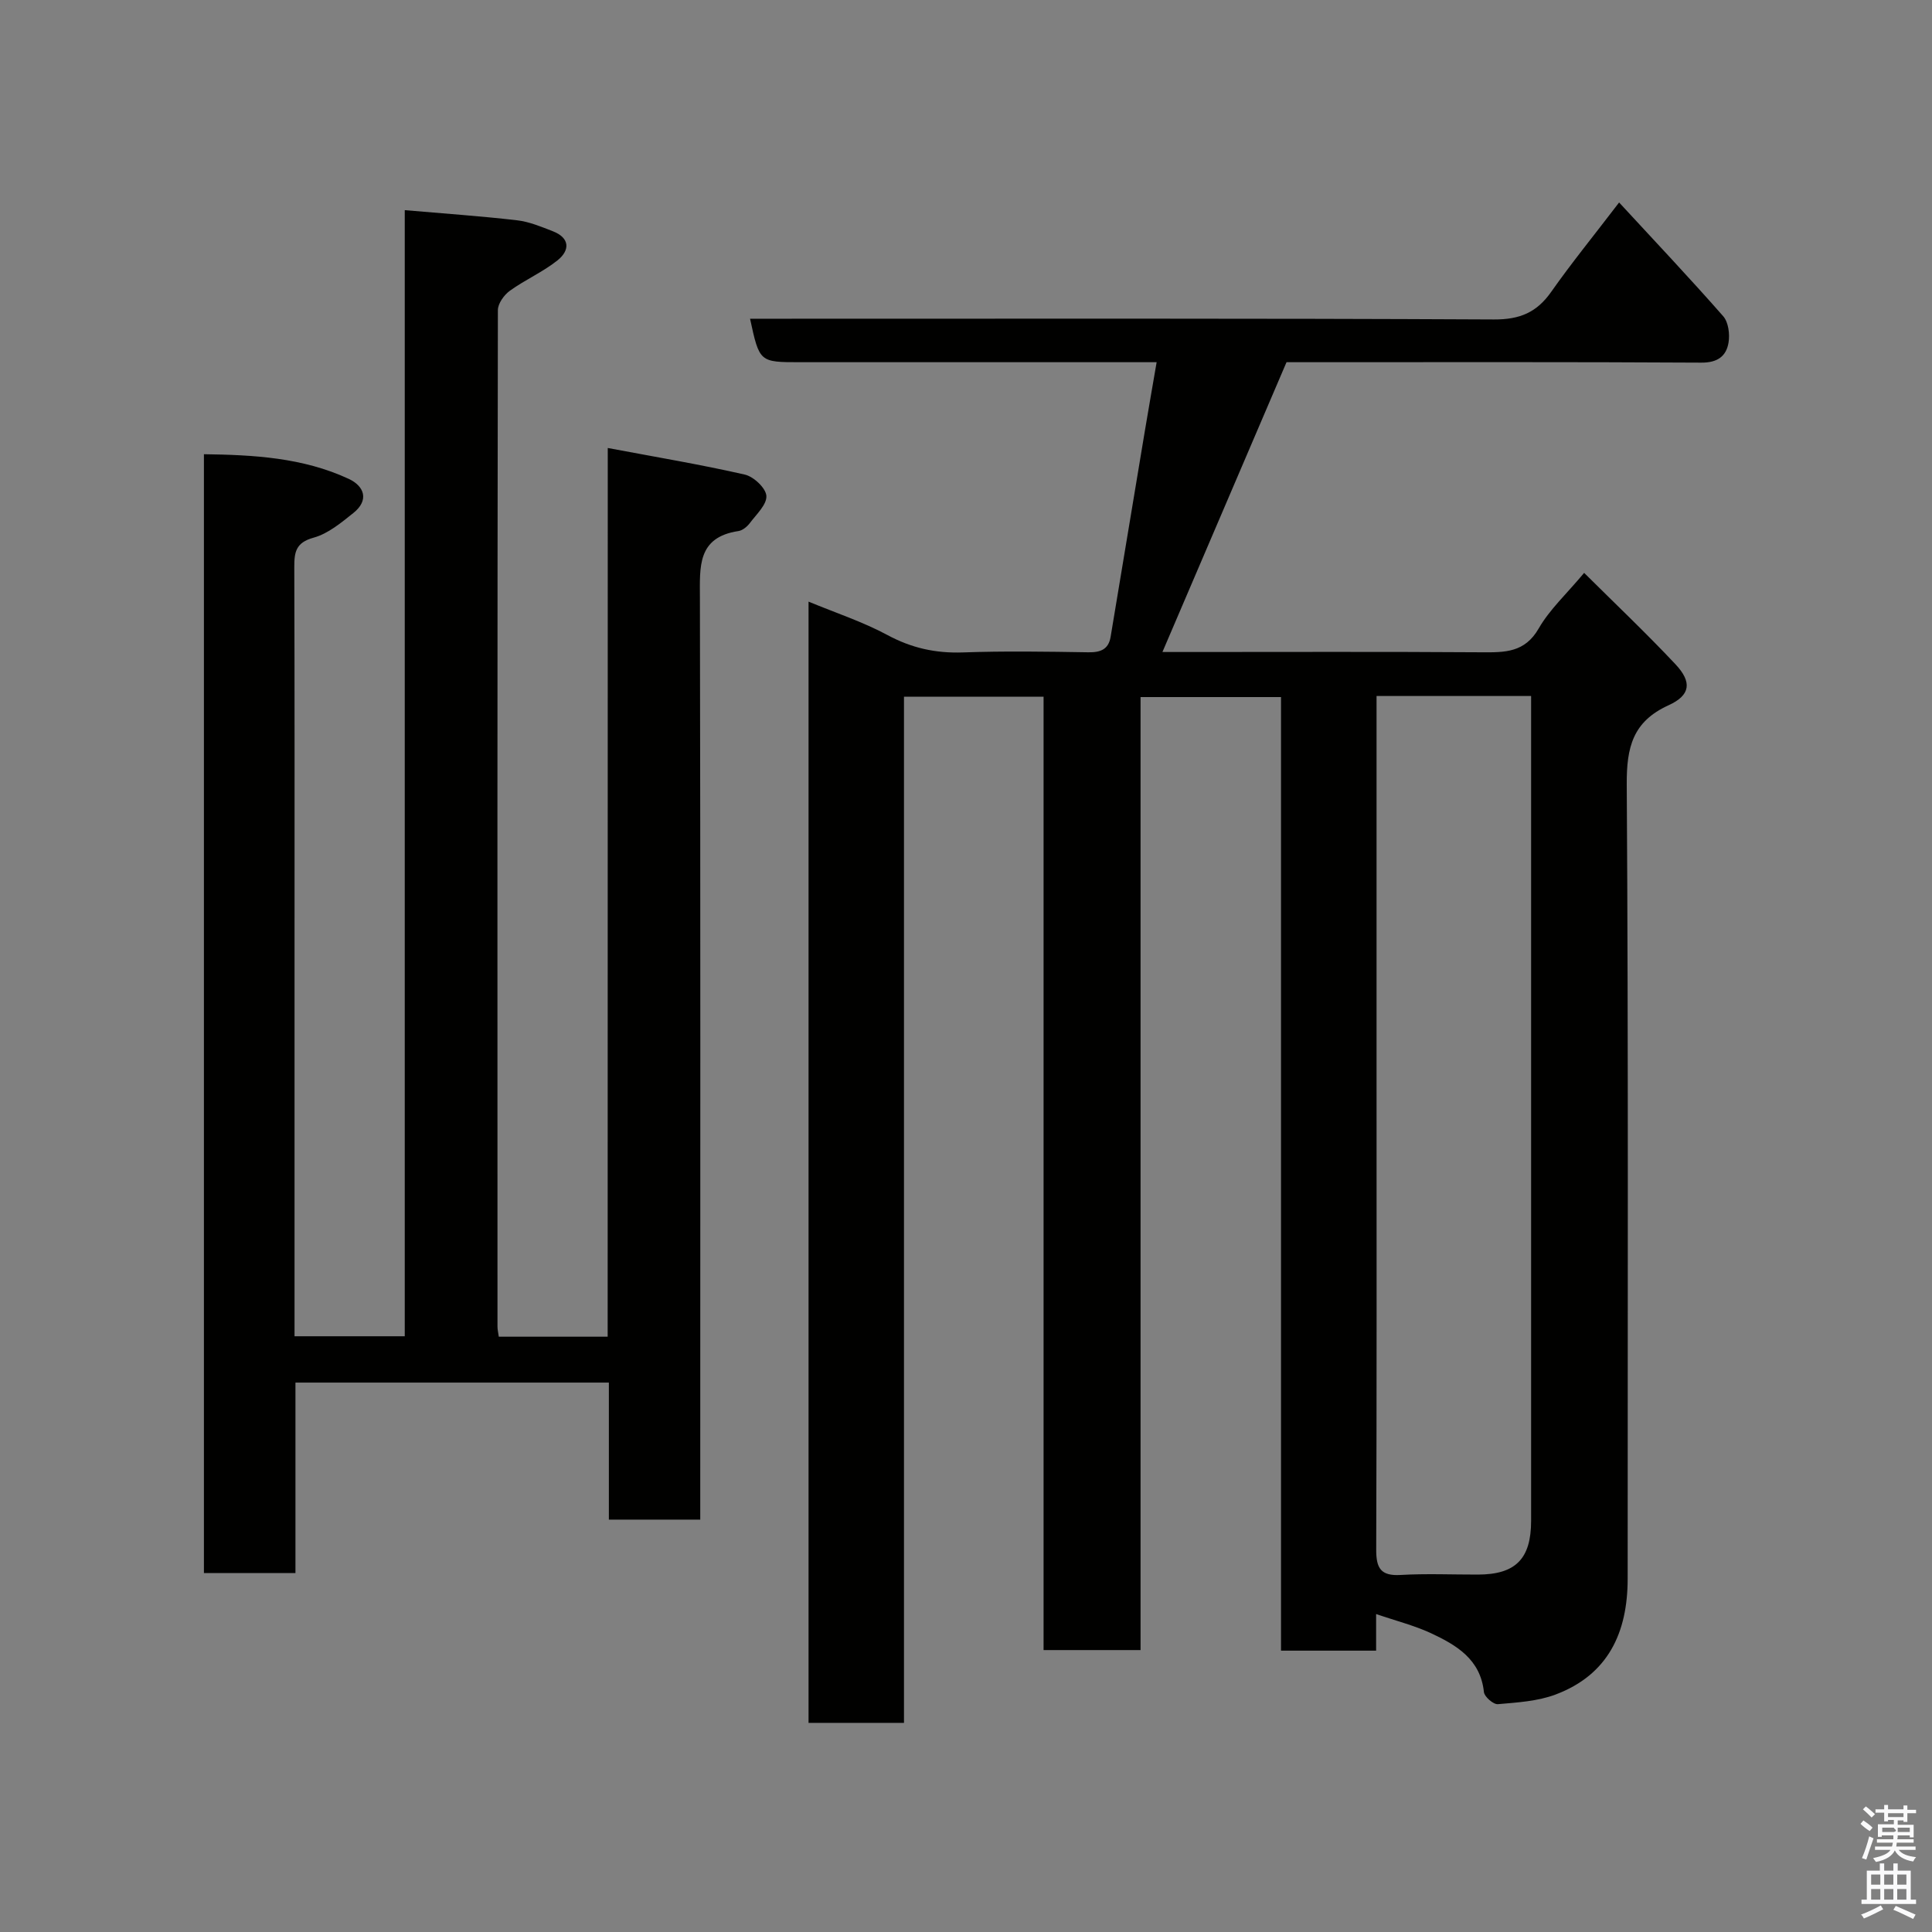 <svg enable-background="new 0 0 400 400" viewBox="0 0 400 400" xmlns="http://www.w3.org/2000/svg"><rect x="0" y="0" width="400" height="400" fill="#808080" stroke="none"/><path d="m385.2 377.6.6-.7c.6.4 1.3.9 1.9 1.5l-.6.7c-.8-.5-1.4-1-1.9-1.5zm.3 7.1c.6-1.4 1.1-2.9 1.5-4.5.3.1.6.3.9.4-.5 1.4-1 2.9-1.5 4.4zm.2-10.1.6-.6c.7.5 1.3 1.1 1.9 1.6l-.7.7c-.6-.6-1.2-1.2-1.8-1.7zm8.4-.8h.8v.9h1.8v.7h-1.8v1.8h-.8v-.3h-1.2v.9h3.3v2.6h-.8v-.4h-2.5c0 .3 0 .6-.1.8h3.4v.7h-3.5c0 .3-.1.6-.1.8h4v.7h-3.5c.7.9 1.9 1.3 3.6 1.5-.2.2-.4.5-.6.9-1.9-.3-3.2-1.1-3.8-2.3-.5 1.1-1.8 2-3.9 2.4-.2-.3-.4-.5-.6-.8 1.9-.4 3.1-.9 3.6-1.7h-3.2v-.7h3.5c.1-.2.1-.5.2-.8h-3.3v-.7h3.4c0-.2 0-.5 0-.8h-2.4v.3h-.8v-2.6h3.3v-.9h-1.2v.3h-.8v-1.8h-1.8v-.7h1.8v-.9h.8v.9h3.2zm-4.4 5.5h2.4c1-.3 0-.6 0-.9h-2.4zm1.2-3.1h3.2v-.8h-3.2zm4.4 2.2h-2.4v.9h2.5v-.9z" fill="#fafafb"/><path d="m389.2 385.8h.9v1.5h1.9v-1.5h.9v1.5h2.7v6h1.1v.9h-11.3v-.9h1.1v-6h2.7zm.2 8.7.5.8c-1.2.6-2.5 1.3-4 1.9-.2-.3-.3-.6-.6-.8 1.6-.6 3-1.3 4.1-1.9zm-2-4.3h1.9v-2.1h-1.9zm0 3.1h1.9v-2.2h-1.9zm2.7-3.1h1.9v-2.1h-1.9zm0 3.1h1.9v-2.2h-1.9zm2.4 1.3c1.4.6 2.7 1.2 4.1 1.8l-.5.9c-1.5-.7-2.8-1.4-4.1-1.9zm2.2-6.5h-1.9v2.1h1.9zm-1.9 5.2h1.9v-2.2h-1.9z" fill="#fafafb"/><g fill="#010100"><path d="m284.91 334.17v7.58c-6.58 0-12.86 0-19.69 0 0-65.67 0-131.39 0-197.43-9.93 0-19.32 0-29.08 0v197.31c-6.75 0-13.13 0-20.08 0 0-65.71 0-131.43 0-197.39-9.81 0-19.08 0-28.9 0v212.46c-6.81 0-13.08 0-19.76 0 0-77.06 0-154.25 0-232.14 5.67 2.35 11.25 4.18 16.34 6.92 4.99 2.69 9.96 3.79 15.58 3.6 8.66-.31 17.33-.17 26-.03 2.51.04 4.18-.58 4.62-3.19 2.37-14.17 4.71-28.35 7.07-42.52.75-4.5 1.54-9 2.46-14.35-2.37 0-4.11 0-5.85 0-22.67 0-45.33 0-68 0-8.38 0-8.38 0-10.33-9h6c49.33 0 98.66-.1 148 .15 5.37.03 8.88-1.45 11.88-5.73 4.13-5.88 8.68-11.46 14.05-18.49 7.38 8 14.61 15.64 21.55 23.55 1.09 1.24 1.4 3.74 1.1 5.49-.48 2.81-2.29 4.14-5.63 4.12-27-.16-54-.09-81-.09-1.83 0-3.65 0-4.88 0-8.6 20.09-17.04 39.81-25.69 60h4.66c20.5 0 41-.08 61.5.06 4.76.03 8.87.06 11.74-4.93 2.25-3.92 5.74-7.12 9.41-11.51 6.33 6.29 12.81 12.43 18.91 18.92 3.45 3.68 3.14 6.4-1.42 8.48-7.44 3.38-8.71 8.71-8.67 16.36.35 54.83.18 109.66.19 164.49 0 11.1-4 19.85-14.89 23.96-3.73 1.41-7.95 1.66-11.98 2.01-.93.08-2.79-1.53-2.89-2.51-.72-6.81-5.7-9.72-10.97-12.19-3.48-1.61-7.28-2.56-11.35-3.96zm.09-190.07v5.82 72.97c0 32.65.05 65.3-.07 97.96-.01 3.83.94 5.47 5.05 5.23 5.31-.31 10.66-.07 15.99-.08 7.82-.01 11.03-3.25 11.03-11.14 0-55.14 0-110.29 0-165.43 0-1.75 0-3.49 0-5.33-10.92 0-21.07 0-32 0z"/><path d="m125.83 92.75c10.21 1.92 19.36 3.45 28.38 5.51 1.83.42 4.35 2.79 4.46 4.4.12 1.8-2.06 3.82-3.41 5.62-.56.75-1.51 1.54-2.38 1.67-8.57 1.29-7.98 7.43-7.97 13.87.13 61.49.07 122.97.07 184.46v6.34c-6.26 0-12.31 0-18.92 0 0-9.34 0-18.74 0-28.37-21.81 0-43.08 0-64.89 0v39.44c-6.6 0-12.65 0-18.95 0 0-77.09 0-154.01 0-231.65 10.28.14 20.47.69 29.97 5.1 3.25 1.51 4.29 4.42.97 7.07-2.53 2.02-5.24 4.29-8.24 5.11-3.71 1.02-4 3.02-3.99 6.13.08 25.83.05 51.65.05 77.48v75.98 5.75h22.82c0-77.36 0-154.62 0-233.15 8.05.7 15.67 1.22 23.26 2.1 2.52.29 4.98 1.33 7.38 2.26 3.59 1.39 3.58 3.96.99 6.03-3.03 2.42-6.7 4.01-9.86 6.29-1.21.87-2.49 2.66-2.49 4.03-.12 70.15-.1 140.3-.08 210.45 0 .63.16 1.25.27 2.08h22.54c.02-60.73.02-121.44.02-184z"/></g></svg>